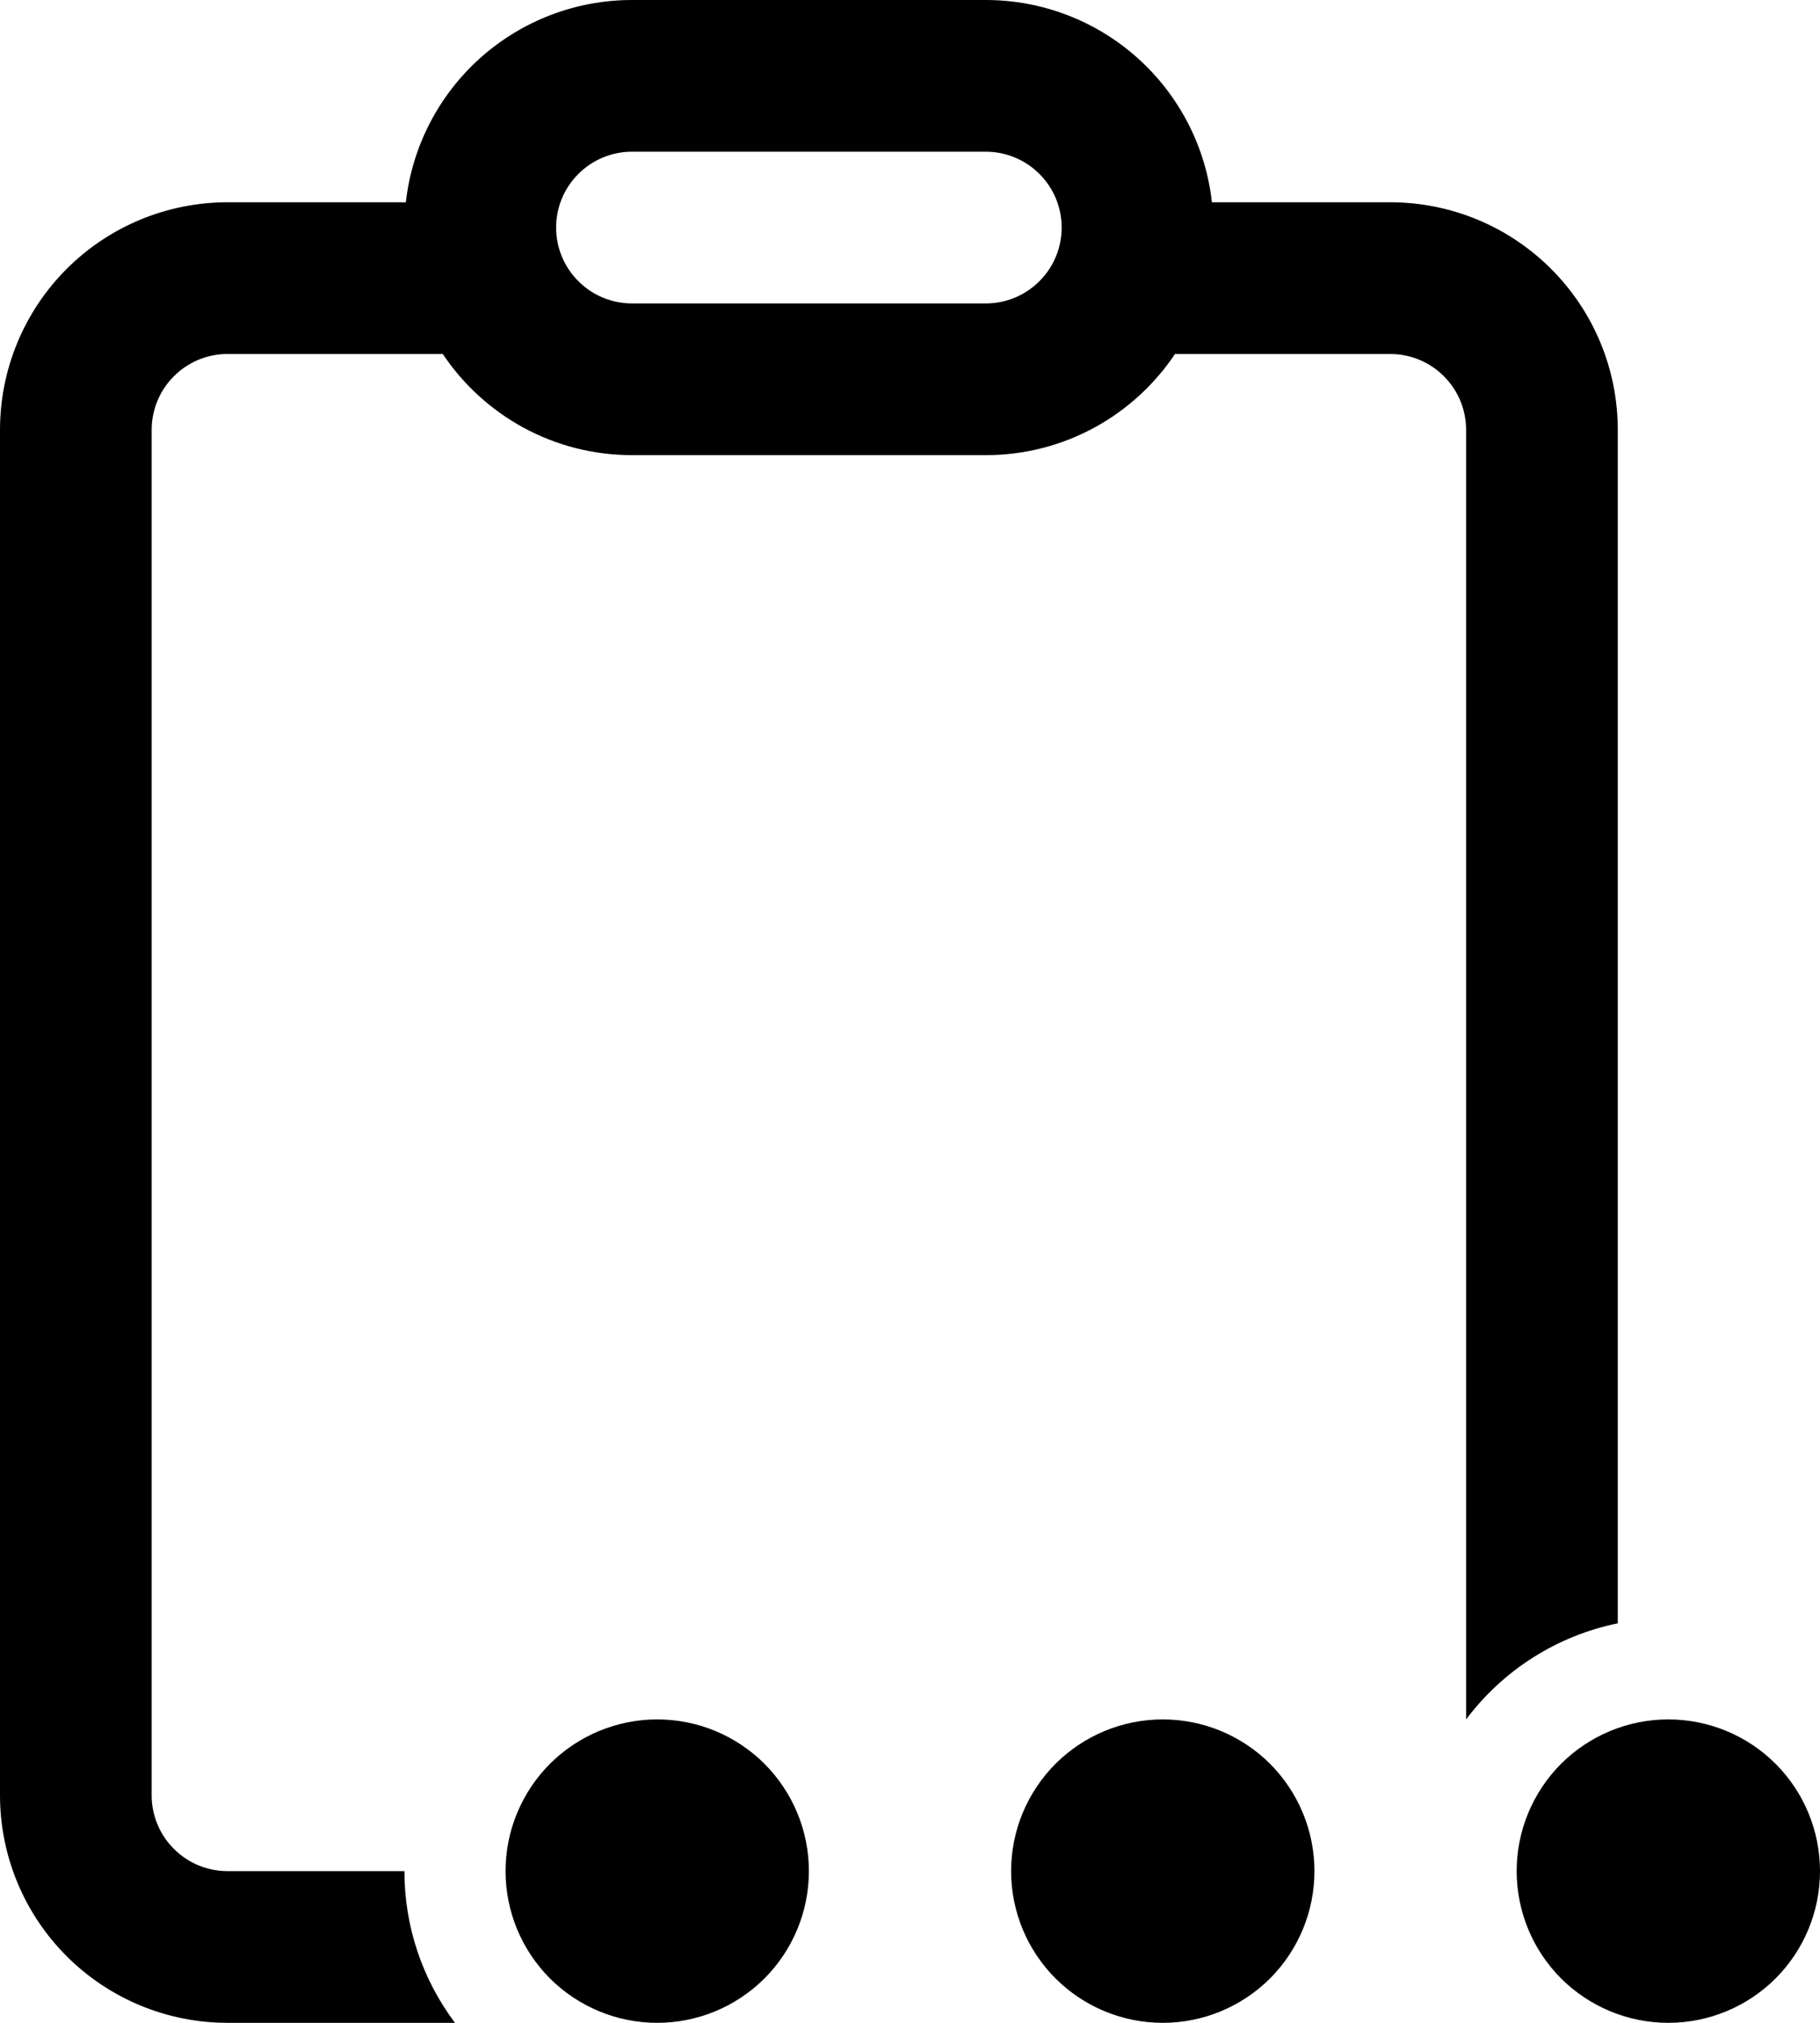 <svg width="18" height="20" viewBox="0 0 18 20" fill="none" xmlns="http://www.w3.org/2000/svg">
<path d="M11.986 2C11.925 1.45 11.662 0.942 11.25 0.573C10.838 0.204 10.303 1.67206e-05 9.75 0H6.25C5.697 1.67206e-05 5.163 0.204 4.75 0.573C4.338 0.942 4.075 1.45 4.014 2H2.25C1.653 2 1.081 2.237 0.659 2.659C0.237 3.081 0 3.653 0 4.25V17.75C0 18.347 0.237 18.919 0.659 19.341C1.081 19.763 1.653 20 2.25 20H4.5C4.175 19.568 3.999 19.041 4 18.5H2.25C2.051 18.5 1.86 18.421 1.72 18.28C1.579 18.14 1.5 17.949 1.5 17.75V4.25C1.5 4.051 1.579 3.86 1.72 3.72C1.86 3.579 2.051 3.5 2.25 3.5H4.379C4.783 4.103 5.47 4.5 6.25 4.5H9.75C10.53 4.5 11.217 4.103 11.621 3.5H13.75C13.949 3.5 14.14 3.579 14.28 3.72C14.421 3.86 14.5 4.051 14.5 4.25V17C14.867 16.511 15.401 16.172 16 16.05V4.25C16 3.955 15.942 3.662 15.829 3.389C15.716 3.116 15.55 2.868 15.341 2.659C15.132 2.45 14.884 2.284 14.611 2.171C14.338 2.058 14.046 2 13.75 2H11.986ZM11.995 2.096L12 2.25C12 2.198 11.998 2.147 11.995 2.096V2.096ZM6.25 1.5H9.75C9.949 1.5 10.14 1.579 10.28 1.72C10.421 1.86 10.5 2.051 10.5 2.25C10.5 2.449 10.421 2.64 10.28 2.78C10.14 2.921 9.949 3 9.75 3H6.25C6.051 3 5.86 2.921 5.72 2.78C5.579 2.64 5.5 2.449 5.5 2.25C5.5 2.051 5.579 1.86 5.72 1.72C5.86 1.579 6.051 1.5 6.25 1.5ZM8 18.5C8 18.898 7.842 19.279 7.561 19.561C7.279 19.842 6.898 20 6.5 20C6.102 20 5.721 19.842 5.439 19.561C5.158 19.279 5 18.898 5 18.5C5 18.102 5.158 17.721 5.439 17.439C5.721 17.158 6.102 17 6.5 17C6.898 17 7.279 17.158 7.561 17.439C7.842 17.721 8 18.102 8 18.5ZM11.5 20C11.898 20 12.279 19.842 12.561 19.561C12.842 19.279 13 18.898 13 18.5C13 18.102 12.842 17.721 12.561 17.439C12.279 17.158 11.898 17 11.5 17C11.102 17 10.721 17.158 10.439 17.439C10.158 17.721 10 18.102 10 18.5C10 18.898 10.158 19.279 10.439 19.561C10.721 19.842 11.102 20 11.5 20V20ZM16.5 20C16.898 20 17.279 19.842 17.561 19.561C17.842 19.279 18 18.898 18 18.5C18 18.102 17.842 17.721 17.561 17.439C17.279 17.158 16.898 17 16.5 17C16.102 17 15.721 17.158 15.439 17.439C15.158 17.721 15 18.102 15 18.5C15 18.898 15.158 19.279 15.439 19.561C15.721 19.842 16.102 20 16.5 20Z" fill="black"/>
</svg>
